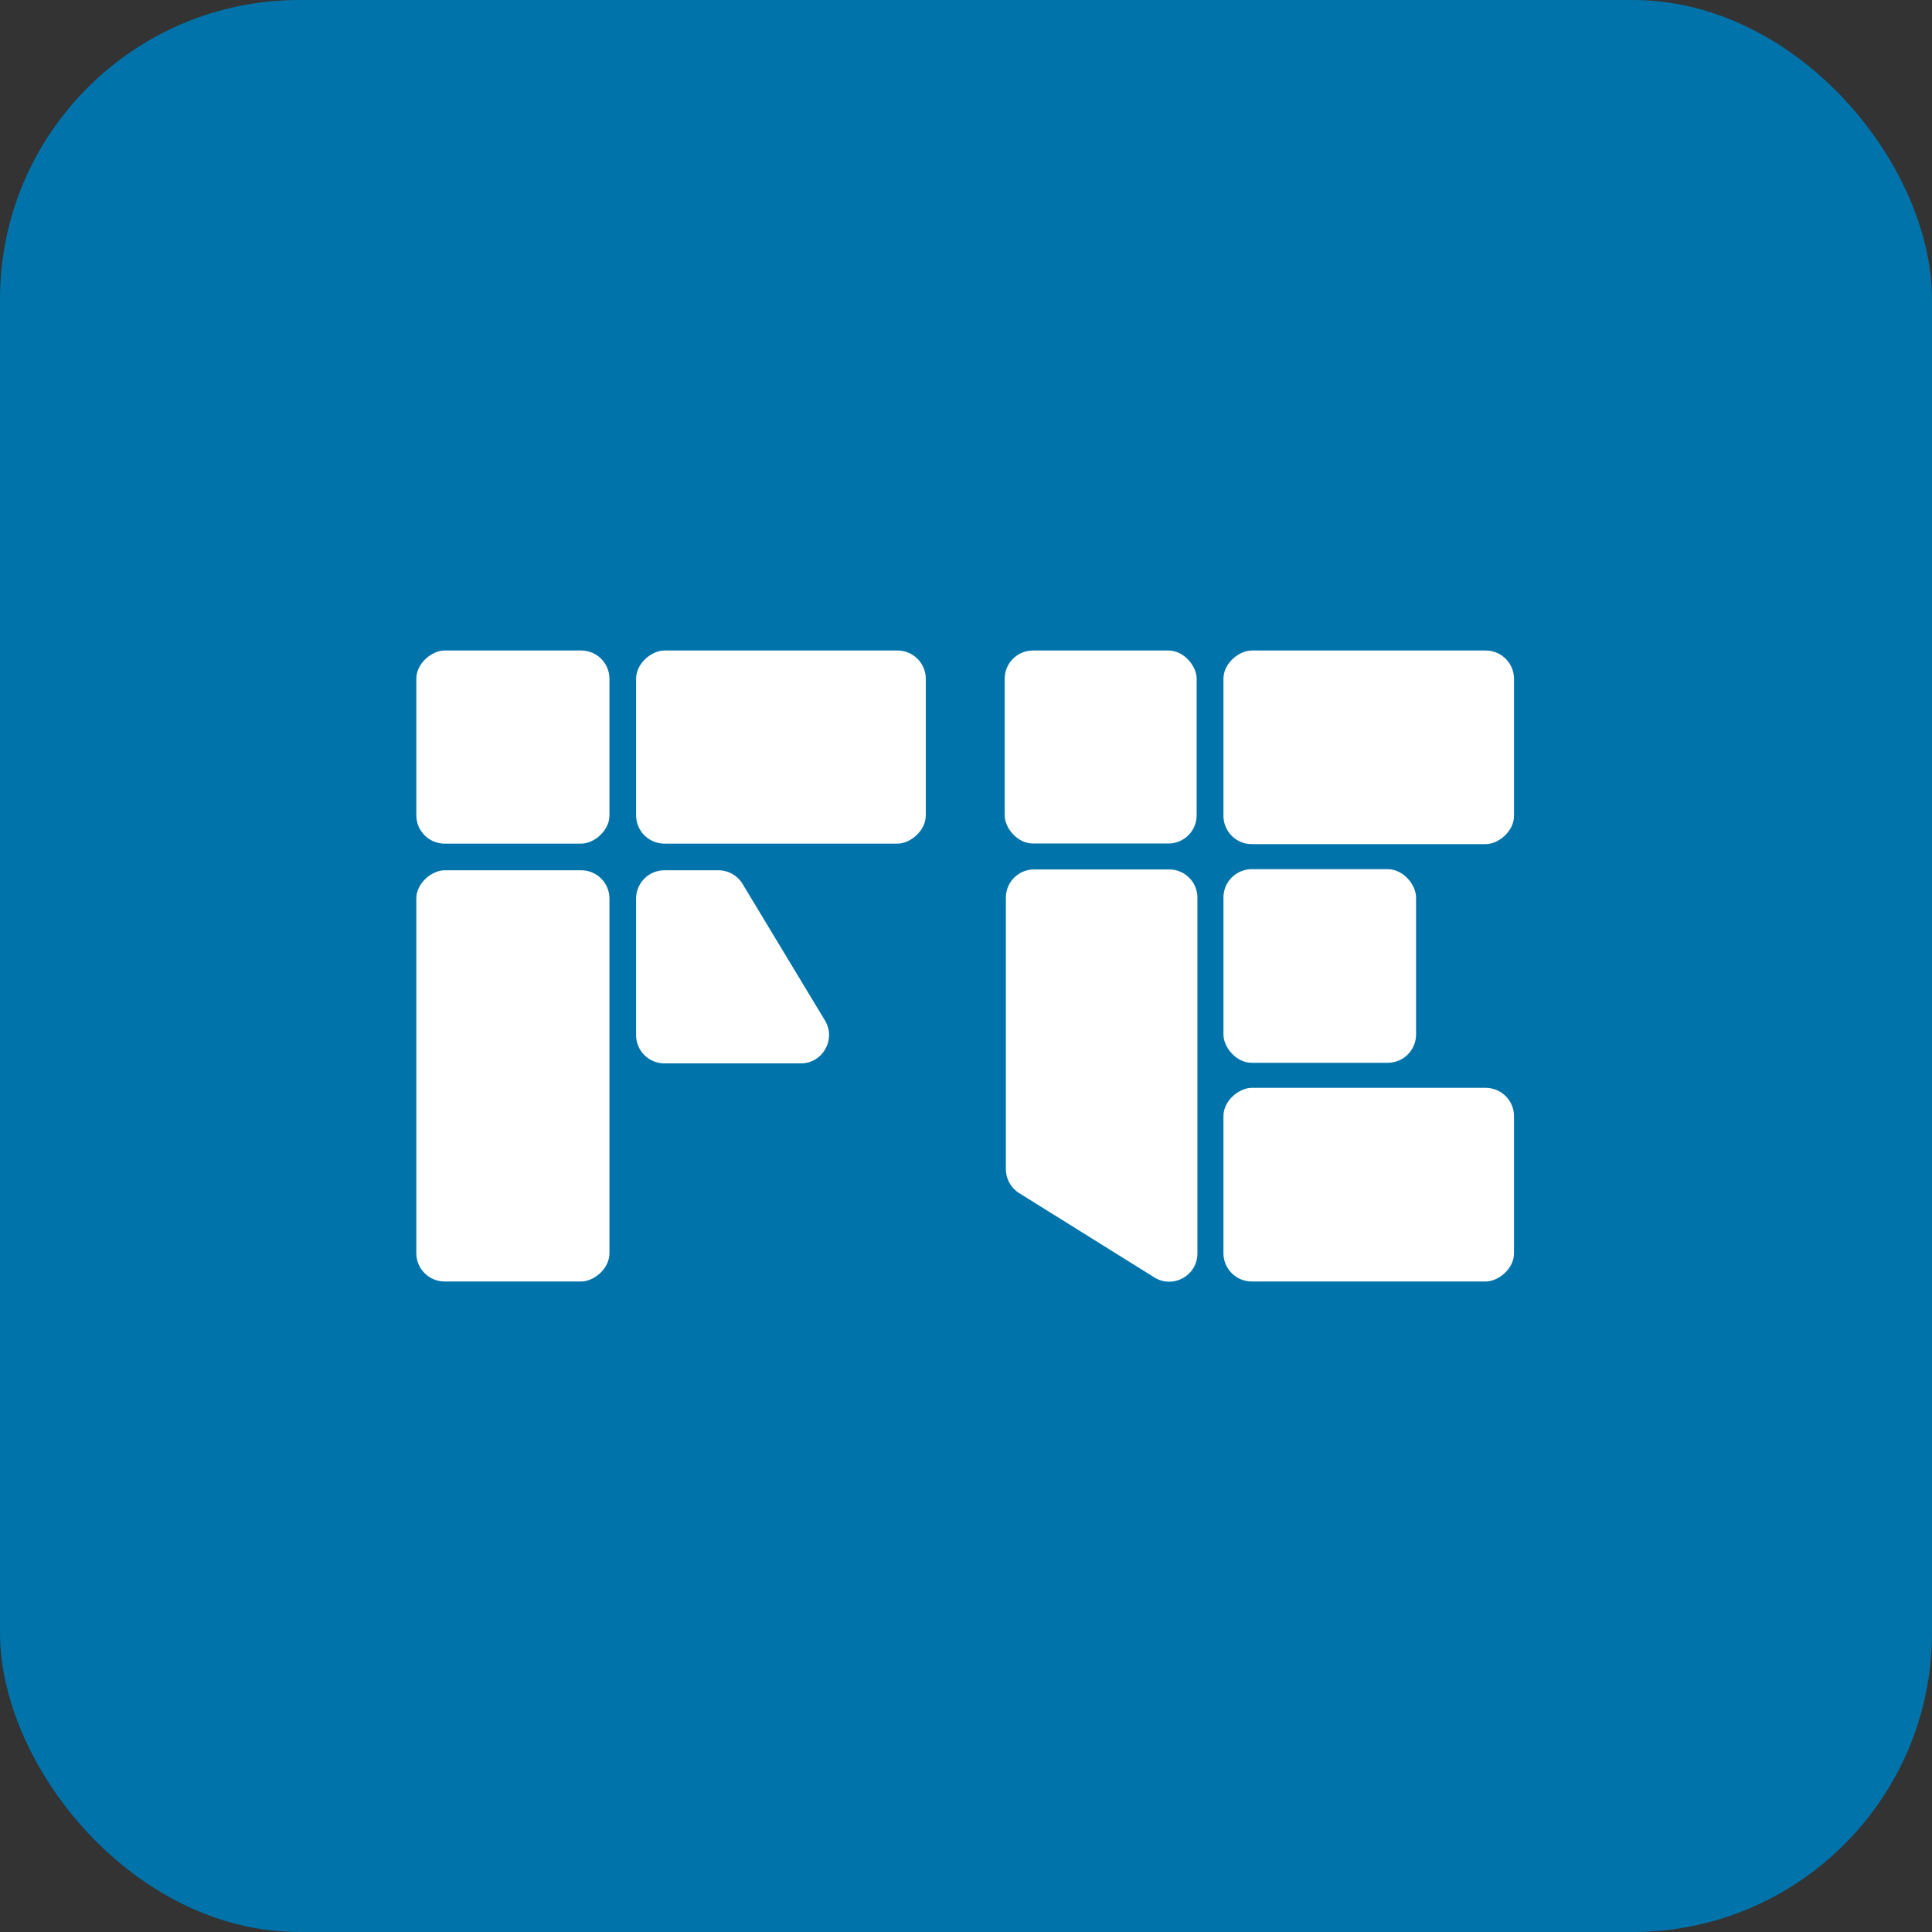 <svg width="297" height="297" viewBox="0 0 297 297" fill="none" xmlns="http://www.w3.org/2000/svg">
<rect x="0" y="0" width="297" height="297" fill="#333333" stroke="none"/>
<rect width="297" height="297" rx="46" fill="#0073AA"/>
<rect x="154.447" y="100" width="29.512" height="29.67" rx="4.341" fill="white"/>
<rect x="188.077" y="133.616" width="29.609" height="29.767" rx="4.355" fill="white"/>
<path d="M154.629 179.735L154.629 137.986C154.629 135.594 156.568 133.655 158.96 133.655L179.741 133.655C182.133 133.655 184.072 135.594 184.072 137.986L184.072 192.695C184.072 196.095 180.334 198.169 177.449 196.37L156.668 183.41C155.4 182.619 154.629 181.229 154.629 179.735Z" fill="white"/>
<rect x="232.744" y="100" width="29.767" height="44.669" rx="4.355" transform="rotate(90 232.744 100)" fill="white"/>
<rect x="232.744" y="167.233" width="29.767" height="44.669" rx="4.355" transform="rotate(90 232.744 167.233)" fill="white"/>
<rect x="93.691" y="100" width="29.689" height="29.689" rx="4.351" transform="rotate(90 93.691 100)" fill="white"/>
<rect x="93.691" y="133.784" width="63.216" height="29.689" rx="4.351" transform="rotate(90 93.691 133.784)" fill="white"/>
<rect x="142.318" y="100" width="29.689" height="44.533" rx="4.351" transform="rotate(90 142.318 100)" fill="white"/>
<path d="M110.428 133.784L102.135 133.784C99.732 133.784 97.784 135.732 97.784 138.135L97.784 159.121C97.784 161.524 99.732 163.472 102.135 163.472L123.093 163.472C126.48 163.472 128.568 159.773 126.818 156.873L114.153 135.887C113.366 134.581 111.953 133.784 110.428 133.784Z" fill="white"/>
</svg>
